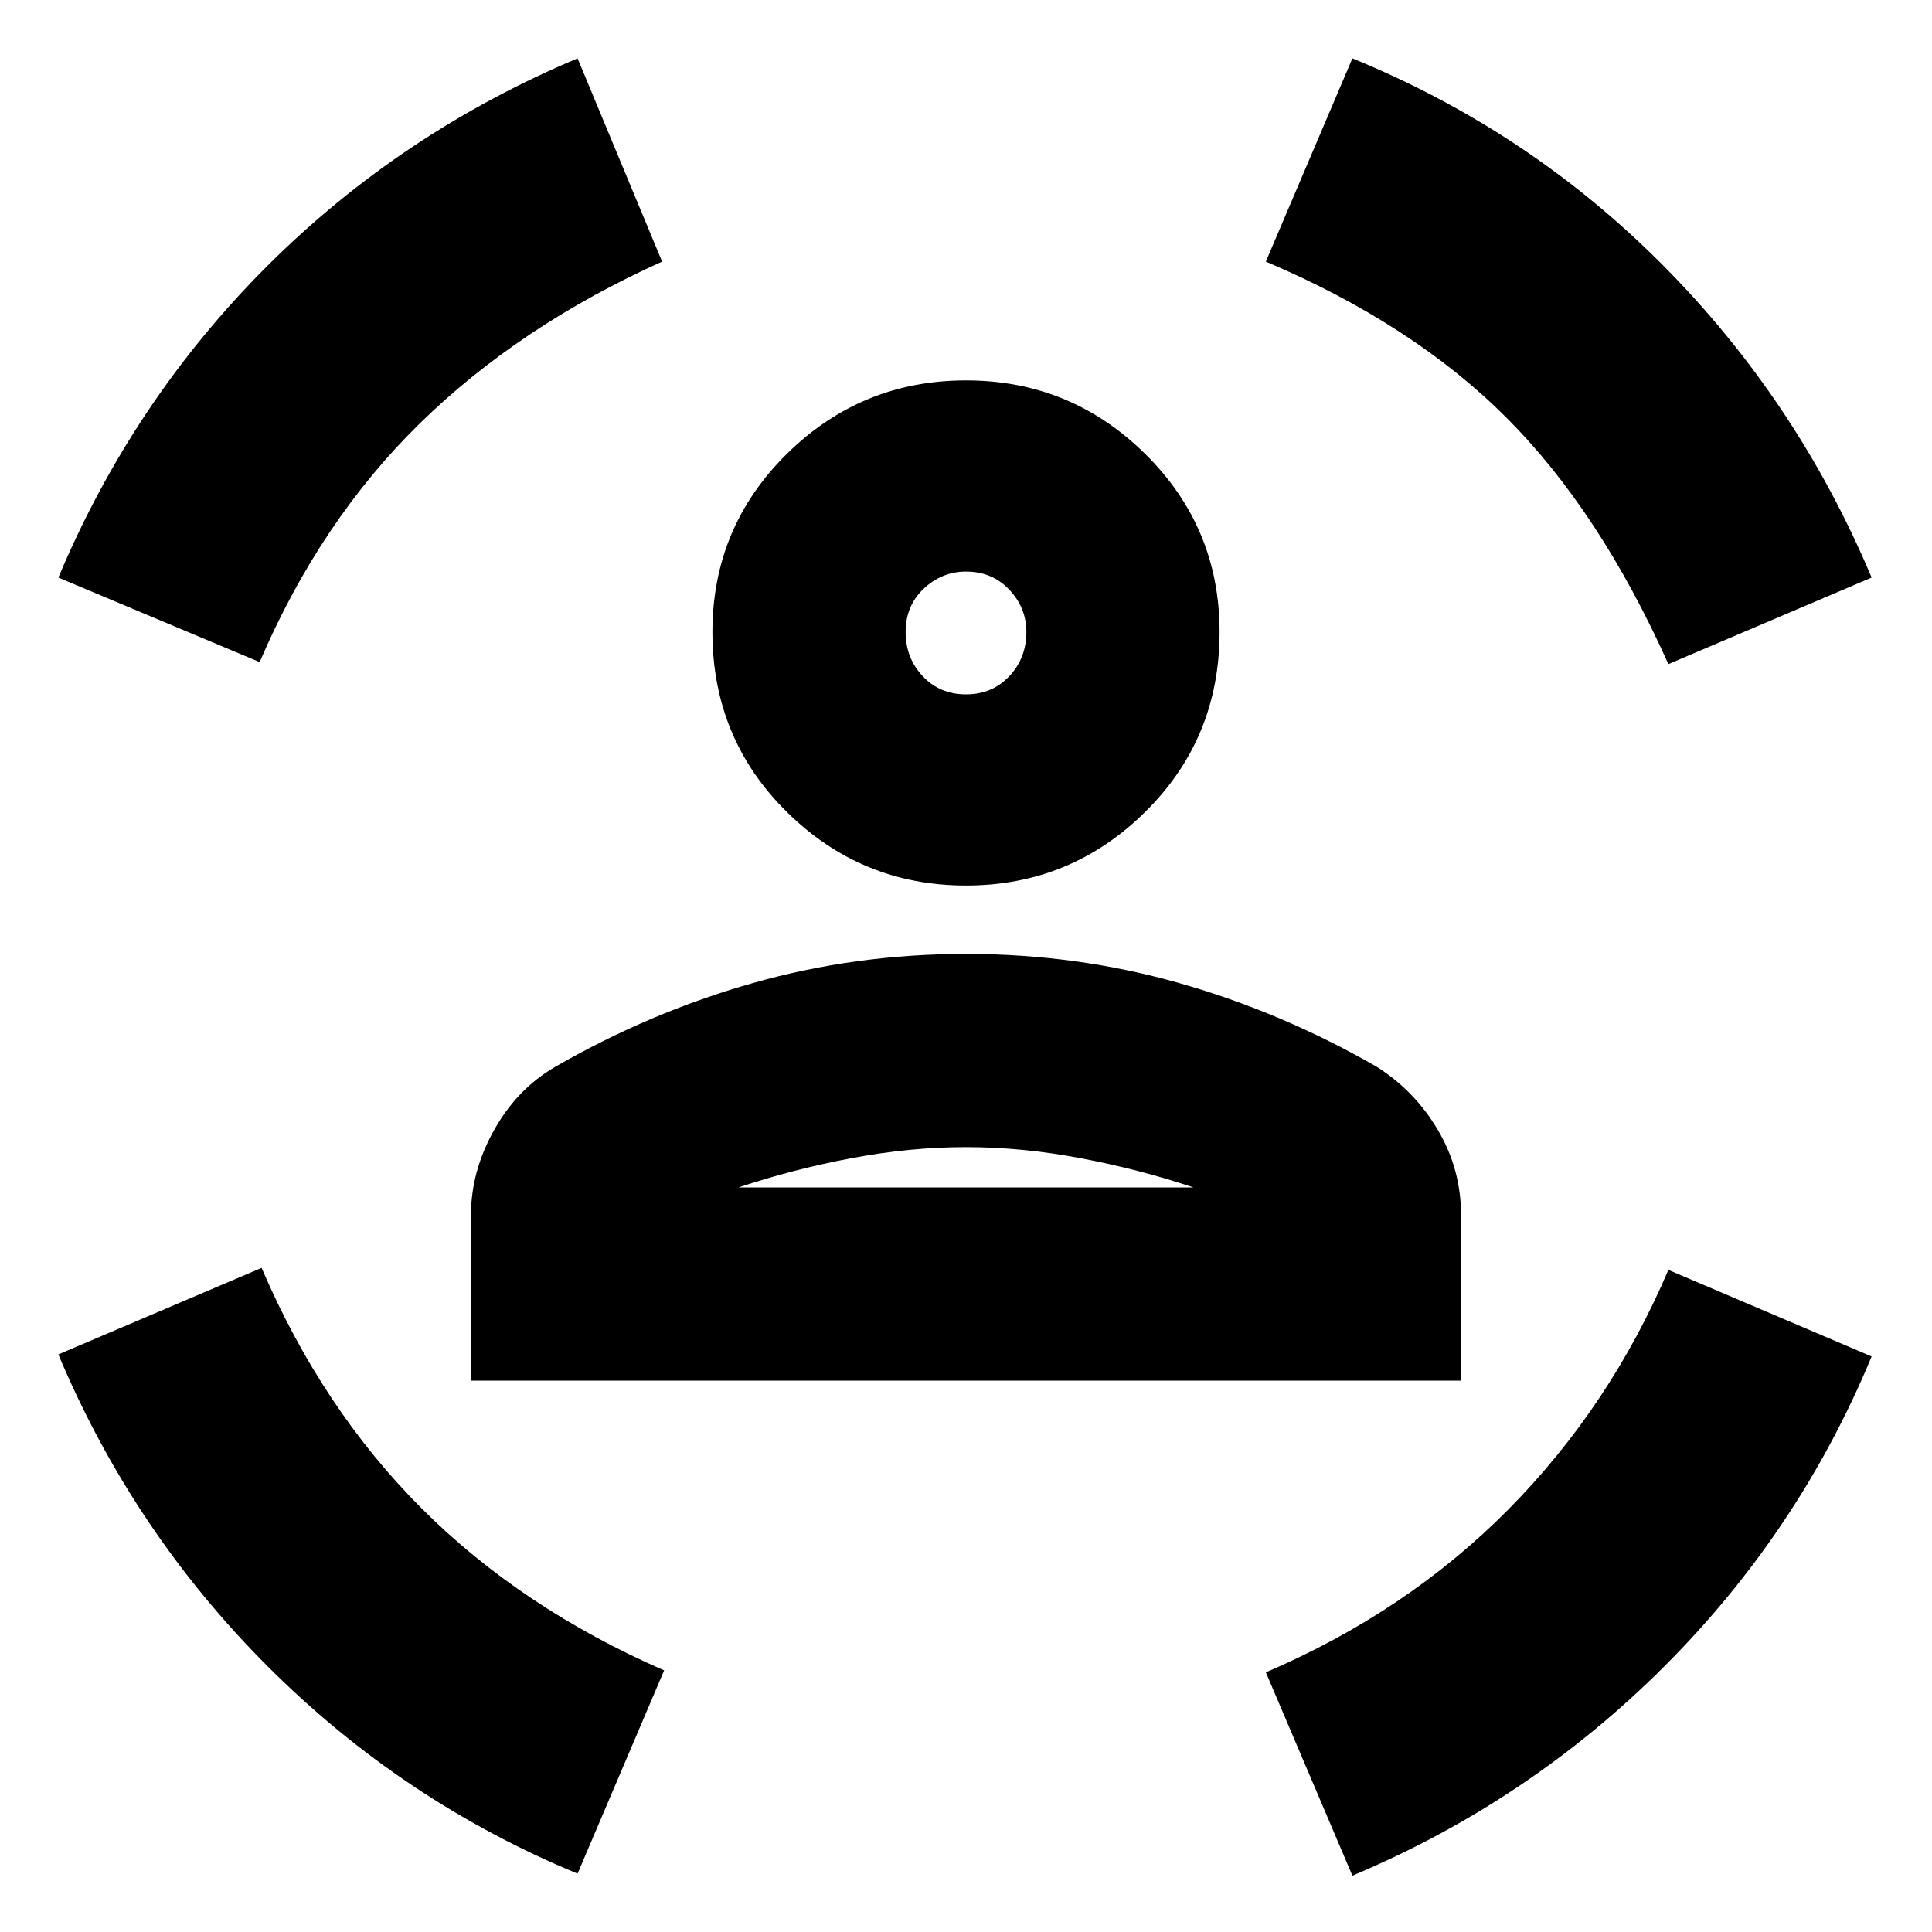 <svg xmlns="http://www.w3.org/2000/svg" height="20" width="20"><path d="M10 9.167Q8.917 9.167 8.146 8.406Q7.375 7.646 7.375 6.542Q7.375 5.458 8.146 4.698Q8.917 3.938 10 3.938Q11.083 3.938 11.854 4.698Q12.625 5.458 12.625 6.542Q12.625 7.646 11.854 8.406Q11.083 9.167 10 9.167ZM10 7.188Q10.271 7.188 10.448 7Q10.625 6.812 10.625 6.542Q10.625 6.292 10.448 6.104Q10.271 5.917 10 5.917Q9.75 5.917 9.562 6.094Q9.375 6.271 9.375 6.542Q9.375 6.812 9.552 7Q9.729 7.188 10 7.188ZM4.875 14.292V12.583Q4.875 12.125 5.115 11.698Q5.354 11.271 5.75 11.042Q6.729 10.479 7.792 10.177Q8.854 9.875 10 9.875Q11.146 9.875 12.208 10.177Q13.271 10.479 14.25 11.042Q14.646 11.292 14.885 11.698Q15.125 12.104 15.125 12.583V14.292ZM10 11.875Q9.417 11.875 8.812 11.99Q8.208 12.104 7.646 12.292H12.354Q11.792 12.104 11.188 11.99Q10.583 11.875 10 11.875ZM17.271 6.875Q16.562 5.292 15.594 4.323Q14.625 3.354 13.104 2.708L14 0.604Q15.833 1.354 17.219 2.75Q18.604 4.146 19.375 5.979ZM2.688 6.854 0.604 5.979Q1.375 4.146 2.76 2.76Q4.146 1.375 5.979 0.604L6.854 2.708Q5.375 3.375 4.344 4.385Q3.312 5.396 2.688 6.854ZM5.979 19.396Q4.167 18.646 2.771 17.25Q1.375 15.854 0.604 14.021L2.708 13.125Q3.333 14.583 4.365 15.615Q5.396 16.646 6.875 17.292ZM14 19.417 13.104 17.312Q14.562 16.688 15.615 15.625Q16.667 14.562 17.271 13.146L19.375 14.042Q18.625 15.854 17.229 17.25Q15.833 18.646 14 19.417ZM10 6.542Q10 6.542 10 6.542Q10 6.542 10 6.542Q10 6.542 10 6.542Q10 6.542 10 6.542Q10 6.542 10 6.542Q10 6.542 10 6.542Q10 6.542 10 6.542Q10 6.542 10 6.542ZM10 12.292Q10.583 12.292 11.188 12.292Q11.792 12.292 12.354 12.292H7.646Q8.208 12.292 8.812 12.292Q9.417 12.292 10 12.292Z"/></svg>
